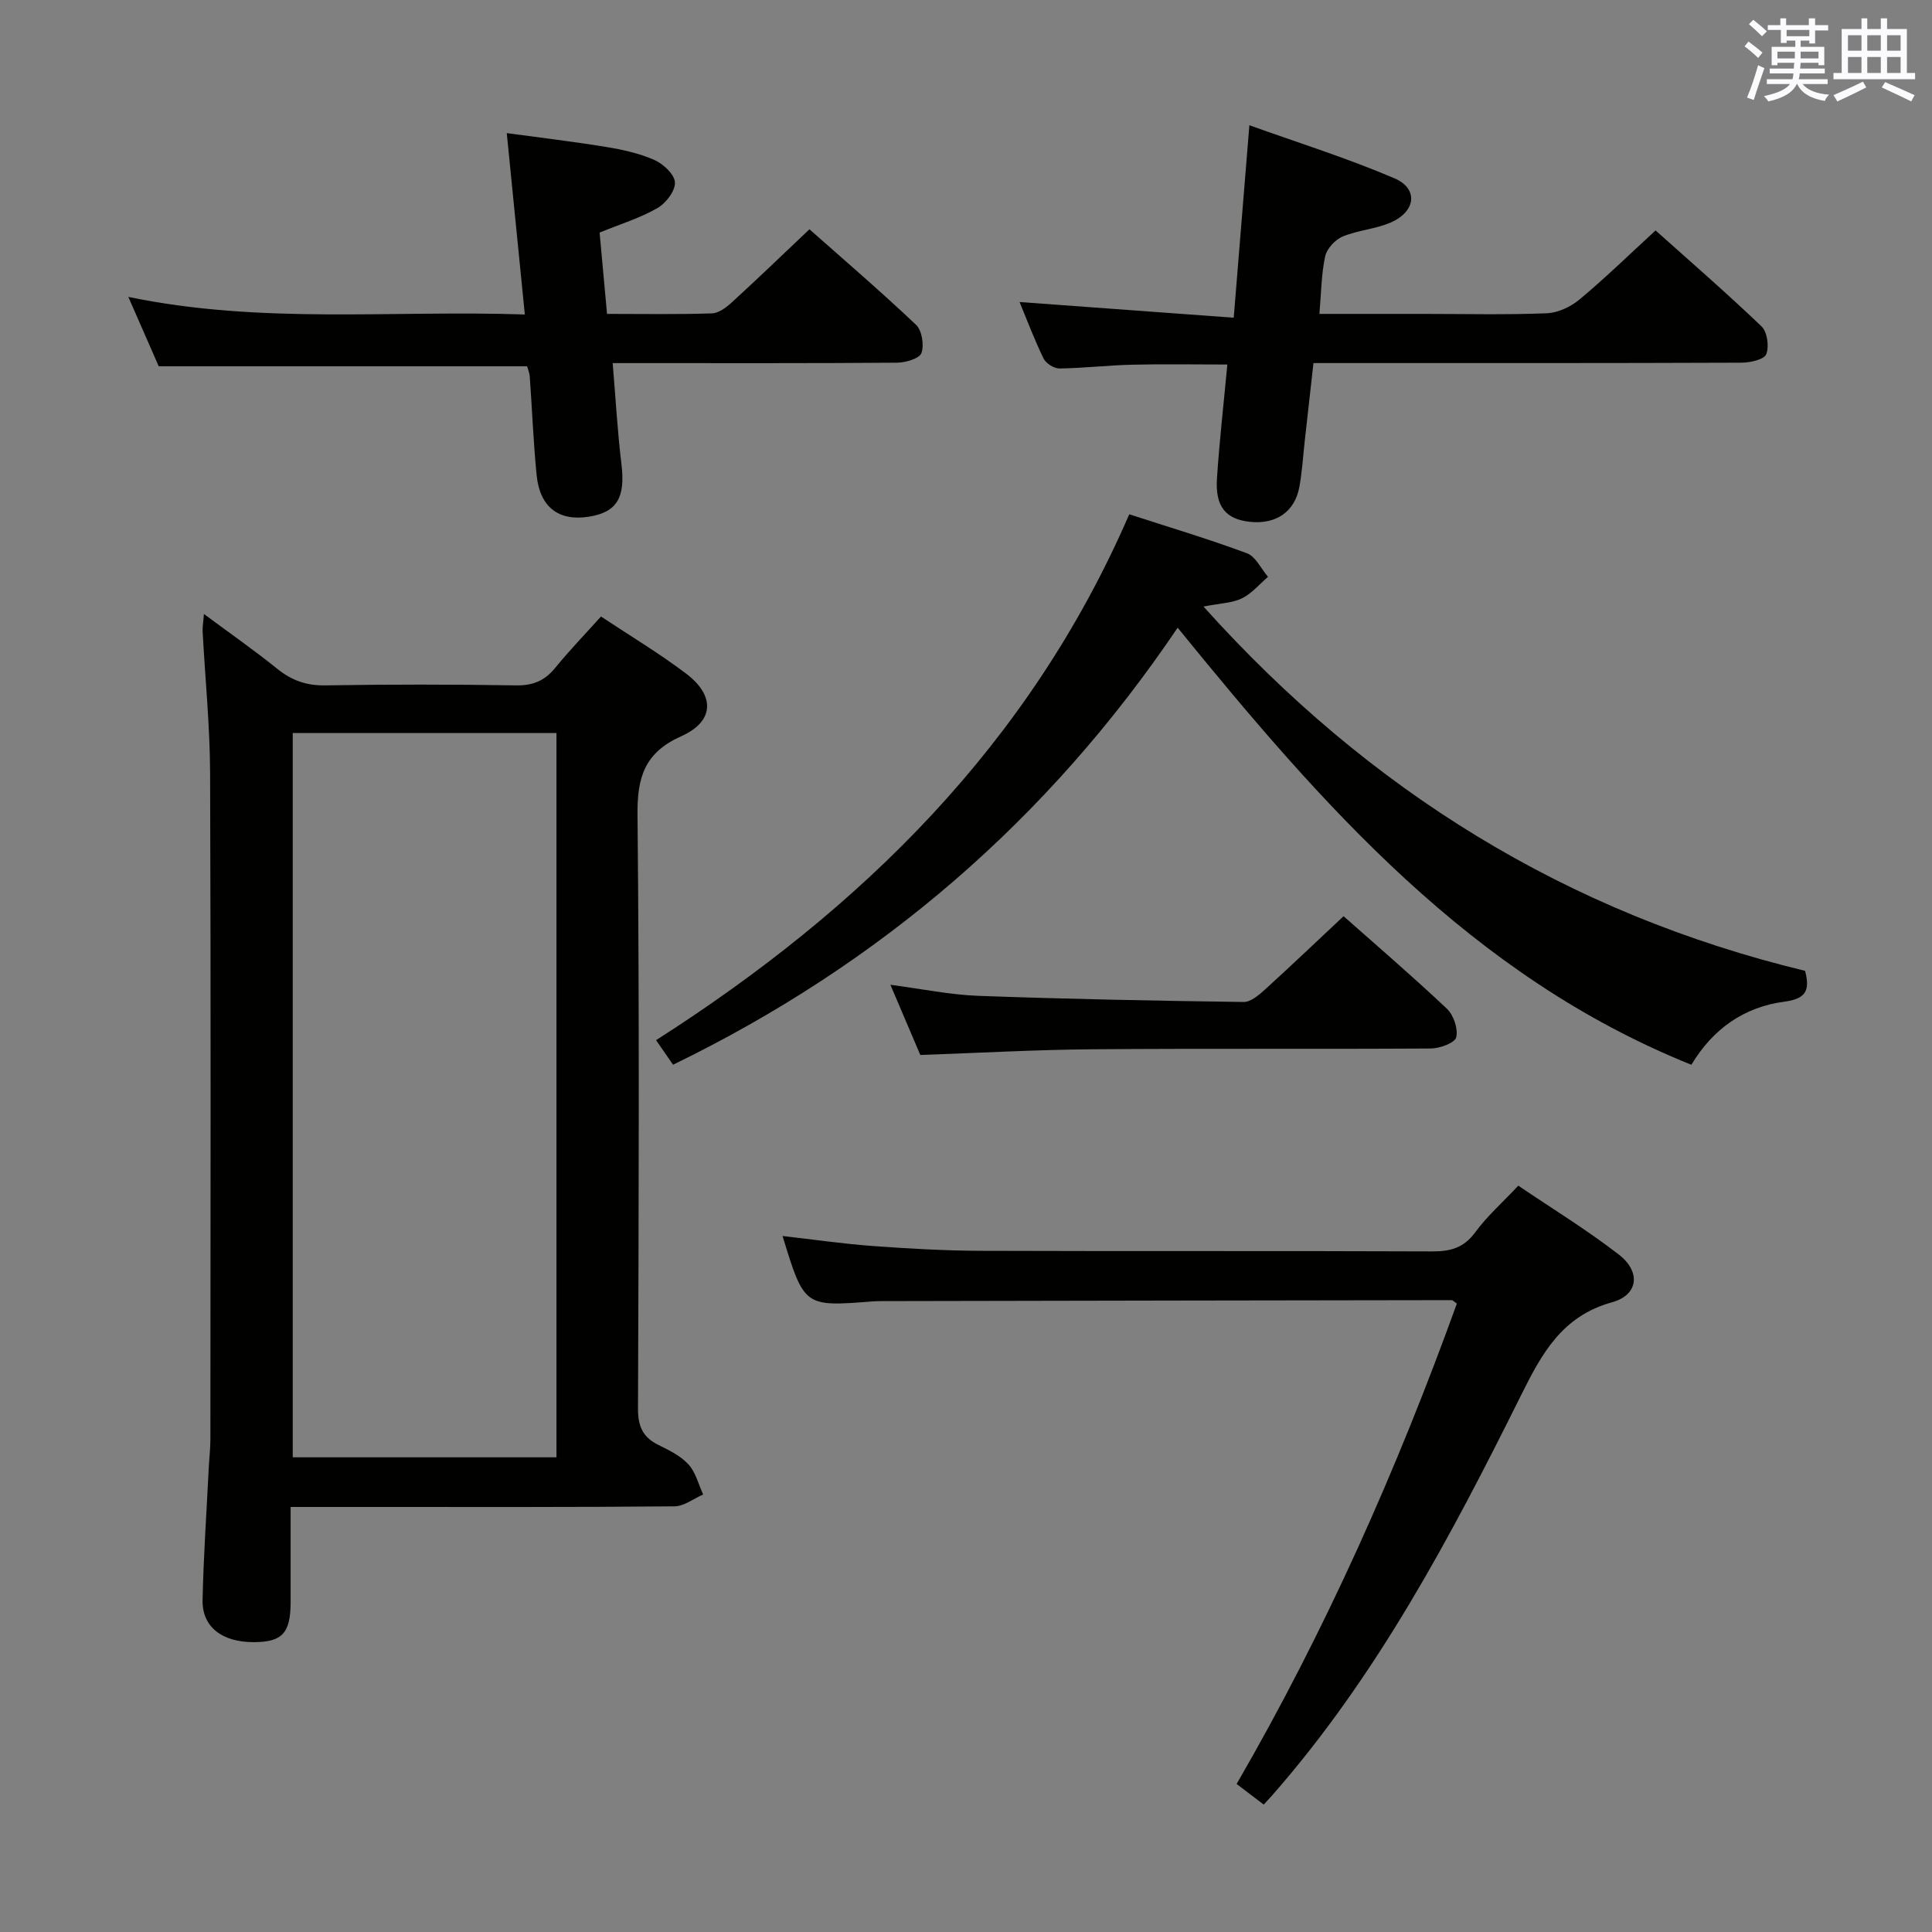 <svg enable-background="new 0 0 400 400" viewBox="0 0 400 400" xmlns="http://www.w3.org/2000/svg"><rect x="0" y="0" width="400" height="400" fill="#808080" stroke="none"/><g fill="#010100"><path d="m42.22 127.12c5.43 4.03 10.44 7.52 15.17 11.34 3 2.43 6.07 3.51 9.99 3.44 13.15-.22 26.31-.21 39.47 0 3.51.06 5.94-.97 8.11-3.64 2.93-3.59 6.16-6.94 9.47-10.62 6.05 4.02 12.05 7.61 17.59 11.8 6.07 4.58 5.9 9.91-.96 12.98-7.64 3.42-9.15 8.5-9.07 16.34.41 40.96.25 81.93.1 122.9-.01 3.65 1 5.91 4.21 7.49 2.22 1.1 4.62 2.26 6.24 4.04 1.5 1.64 2.07 4.12 3.04 6.23-1.97.85-3.94 2.43-5.93 2.45-21.15.2-42.3.13-63.45.13-5.13 0-10.26 0-16.03 0 0 6.84.01 13.28 0 19.72-.01 6.4-1.73 8.26-7.66 8.27-6.53.01-10.69-3.16-10.57-8.71.2-9.14.83-18.26 1.28-27.39.1-1.99.34-3.97.34-5.96.02-45.96.11-91.93-.06-137.89-.04-9.78-1.03-19.56-1.55-29.35-.04-.93.14-1.86.27-3.57zm18.39 24.64v149.96h54.6c0-50.07 0-99.94 0-149.96-18.44 0-36.51 0-54.6 0z"/><path d="m139.35 220.44c-1.18-1.7-2.2-3.17-3.52-5.08 42.53-27.18 77.33-61.25 97.97-108.88 8.11 2.63 16.34 5.08 24.37 8.07 1.81.67 2.92 3.2 4.36 4.88-1.78 1.52-3.36 3.45-5.4 4.45-2 .98-4.47 1.01-7.96 1.7 34.35 38.26 75.45 63.56 124.55 75.42 1.12 4.2.03 5.82-4.31 6.39-8.28 1.09-14.76 5.6-19.23 13.06-45.57-18.32-76.36-53.62-106.36-90.49-26.83 39.73-61.53 69.62-104.47 90.48z"/><path d="m261.64 373.62c-1.95-1.49-3.65-2.78-5.61-4.27 18.45-31.84 33.2-65.15 45.6-99.46-.58-.39-.83-.71-1.08-.71-39.3.05-78.59.12-117.89.2-.67 0-1.33.01-2 .06-14.16 1.12-14.16 1.12-18.64-13.54 6.36.72 12.48 1.62 18.63 2.07 7.46.54 14.94.97 22.41 1 31.14.11 62.28-.01 93.43.12 3.77.02 6.55-.7 8.92-3.93 2.43-3.32 5.59-6.12 8.94-9.68 6.99 4.74 14.19 9.14 20.83 14.28 4.59 3.56 4.02 8.36-1.42 9.86-10.39 2.87-14.57 10.66-18.88 19.33-14.52 29.2-29.77 58.01-51.49 82.76-.44.47-.89.96-1.75 1.91z"/><path d="m109.13 75.83c-25.34 0-50.43 0-76.27 0-1.73-3.94-3.77-8.61-6.29-14.36 27.56 5.72 54.59 2.71 82.09 3.64-1.26-12.59-2.45-24.59-3.74-37.55 6.97.95 13.78 1.75 20.55 2.86 3.42.56 6.9 1.32 10.04 2.71 1.84.82 4.17 3.01 4.23 4.66.07 1.77-1.89 4.3-3.64 5.3-3.56 2.04-7.59 3.28-11.96 5.06.49 5.36 1 10.89 1.54 16.84 7.48 0 14.61.13 21.73-.11 1.41-.05 2.97-1.24 4.12-2.29 5.28-4.83 10.43-9.79 16.06-15.12 7.03 6.23 14.72 12.82 22.06 19.77 1.23 1.16 1.71 4.18 1.13 5.84-.4 1.14-3.24 1.99-5 2.01-17.66.14-35.33.09-52.99.09-1.78 0-3.56 0-5.94 0 .62 7.38.99 14.16 1.81 20.88.84 6.92-.87 9.99-6.76 10.92-6.23.98-10.14-1.97-10.8-8.63-.67-6.78-.93-13.61-1.42-20.41-.06-.8-.41-1.57-.55-2.11z"/><path d="m211.09 62.53c14.63 1.07 29.12 2.14 44.34 3.25 1.1-13.56 2.12-26.08 3.24-39.85 10.05 3.61 20.25 6.8 30.02 10.98 5.01 2.14 4.47 6.87-.74 9.15-3.14 1.38-6.79 1.58-9.96 2.91-1.56.65-3.28 2.51-3.63 4.11-.8 3.68-.81 7.53-1.19 11.91h21.58c8.49 0 17 .21 25.48-.13 2.33-.09 4.99-1.35 6.82-2.88 5.24-4.36 10.13-9.14 15.72-14.27 6.78 6.07 14.52 12.78 21.92 19.85 1.2 1.14 1.63 4.18.99 5.77-.45 1.12-3.32 1.75-5.11 1.76-27.48.11-54.96.08-82.44.08-1.82 0-3.64 0-6.19 0-.62 5.53-1.22 10.89-1.82 16.24-.35 3.14-.53 6.3-1.1 9.4-.95 5.16-4.84 7.8-10.22 7.23-5.02-.53-7.23-3.15-6.84-8.99.51-7.75 1.39-15.47 2.15-23.58-6.95 0-13.39-.12-19.82.04-4.98.12-9.94.71-14.92.78-1.12.01-2.79-1.02-3.29-2.03-1.89-3.85-3.4-7.89-4.99-11.73z"/><path d="m278.17 189.69c6.81 6.03 14.26 12.42 21.39 19.15 1.39 1.31 2.36 4.17 1.93 5.93-.28 1.16-3.41 2.3-5.26 2.31-23.32.15-46.65-.03-69.97.16-11.78.09-23.55.76-35.72 1.18-1.88-4.42-3.88-9.1-6.19-14.53 6.58.86 12.4 2.08 18.26 2.29 18.28.67 36.58 1.02 54.87 1.27 1.49.02 3.19-1.47 4.47-2.62 5.4-4.91 10.68-9.95 16.22-15.14z"/></g><path d="m361.2 9.6.8-1c.9.7 1.9 1.4 2.9 2.3l-.9 1.1c-1-1-2-1.8-2.8-2.4zm.5 10.6c.9-2.1 1.6-4.3 2.3-6.7.4.2.8.4 1.3.6-.7 2.1-1.5 4.3-2.2 6.6zm.4-15.2.9-.9c1 .8 2 1.6 2.8 2.4l-1 1c-.9-.9-1.8-1.7-2.7-2.5zm12.5-1.2h1.2v1.4h2.7v1.1h-2.7v2.7h-1.2v-.6h-1.8v1.3h4.9v3.8h-1.2v-.5h-3.7c0 .4-.1.9-.1 1.2h5.1v1h-5.2c0 .5-.1.9-.2 1.2h6v1h-5.2c1.1 1.3 2.9 2 5.5 2.2-.4.4-.7.8-.9 1.3-2.9-.5-4.8-1.6-5.7-3.5h-.1c-.8 1.7-2.7 2.9-5.9 3.6-.2-.4-.6-.8-.9-1.1 2.8-.6 4.6-1.4 5.4-2.5h-4.8v-1h5.3c.1-.3.2-.7.2-1.2h-4.9v-1h5c0-.4 0-.8.1-1.2h-3.5v.5h-1.2v-3.8h4.9v-1.3h-1.8v.5h-1.2v-2.7h-2.7v-1h2.6v-1.4h1.2v1.4h4.7v-1.4zm-6.6 8.3h3.6c0-.4 0-.9 0-1.4h-3.6zm1.9-4.6h4.7v-1.3h-4.7zm6.6 3.2h-3.7v1.4h3.7z" fill="#fbfafc"/><path d="m385.3 3.8h1.3v2.2h2.8v-2.2h1.3v2.2h4.1v9.1h1.7v1.3h-16.9v-1.3h1.7v-9.1h4.1v-2.2zm.4 13.1.7 1.2c-1.8.9-3.8 1.9-6 2.9-.2-.4-.5-.8-.8-1.3 2.3-1 4.3-1.9 6.1-2.8zm-3.1-6.4h2.8v-3.2h-2.8zm0 4.6h2.8v-3.3h-2.8zm4-4.6h2.8v-3.2h-2.8zm0 4.6h2.8v-3.3h-2.8zm3.7 1.9c2.1.9 4.1 1.8 6.1 2.7l-.7 1.3c-2.2-1.1-4.2-2-6.1-2.9zm3.2-9.7h-2.8v3.2h2.8zm-2.8 7.8h2.8v-3.3h-2.8z" fill="#fbfafc"/></svg>